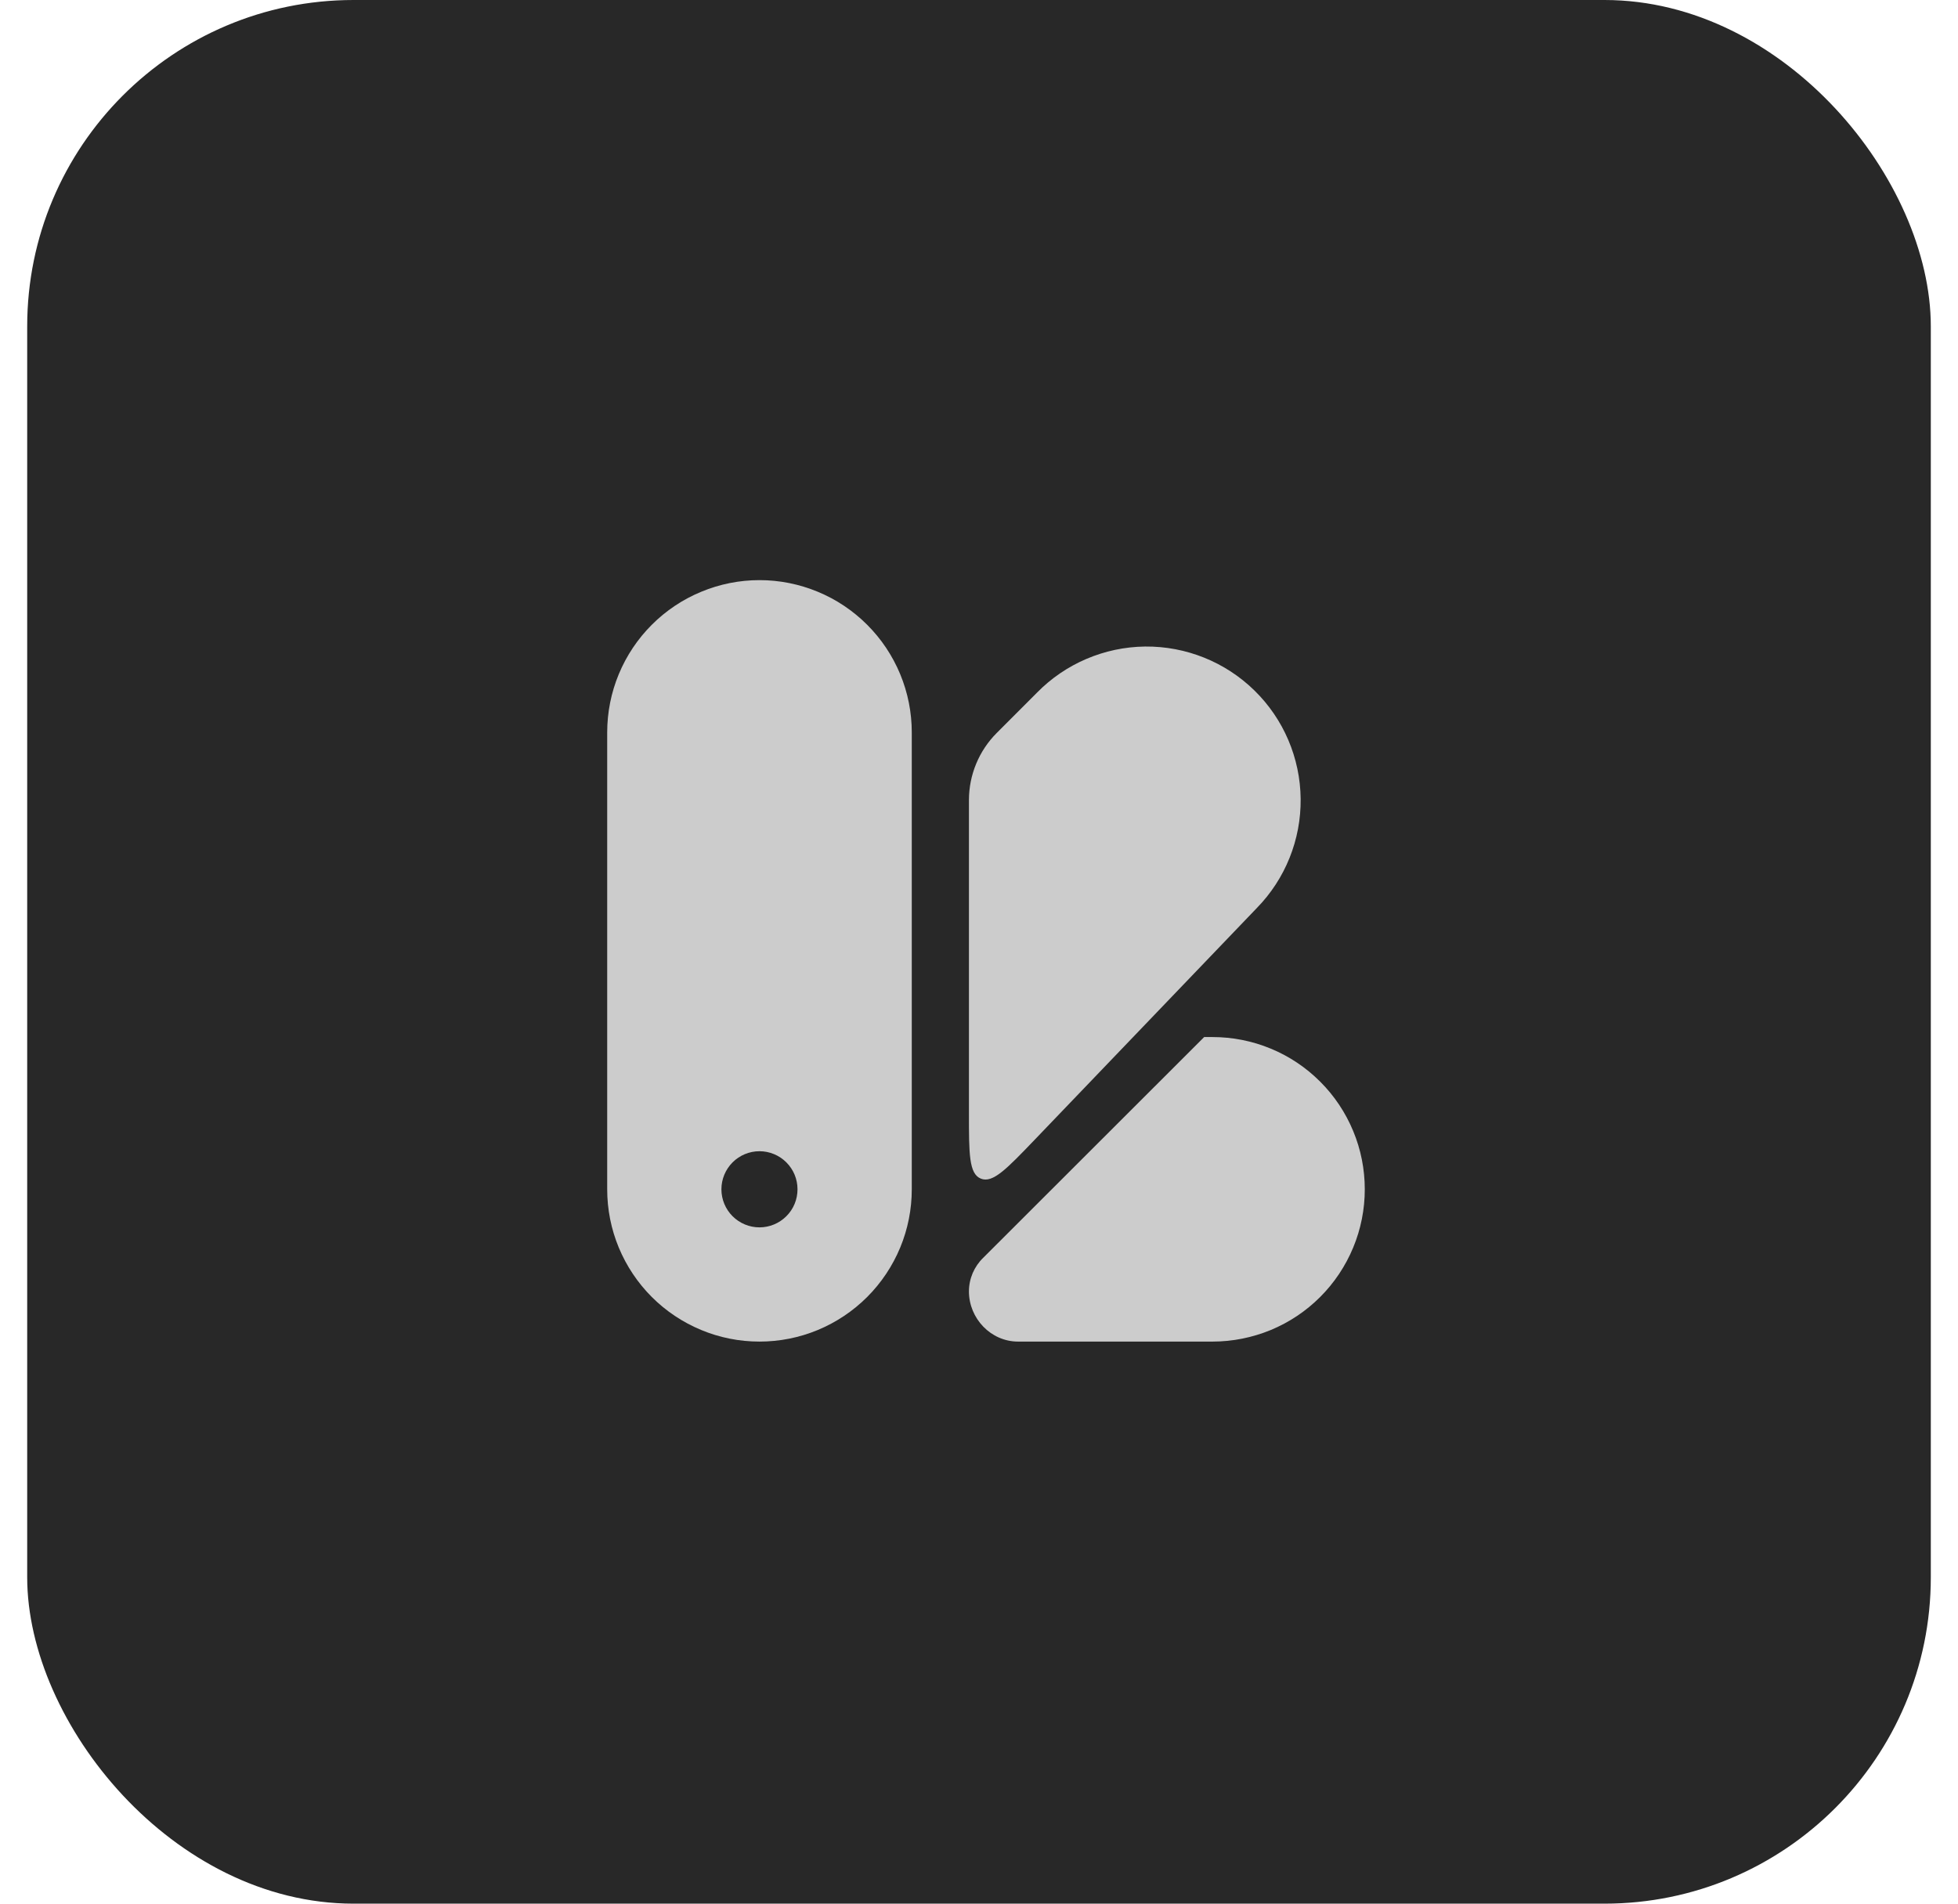 <svg width="36" height="35" viewBox="0 0 36 35" fill="none" xmlns="http://www.w3.org/2000/svg">
    <rect x="0.5" width="35" height="35" rx="6" fill="#282828"/>
    <path d="M22.294 24.666C22.661 24.666 23.025 24.593 23.365 24.453C23.705 24.312 24.013 24.106 24.273 23.846C24.533 23.586 24.739 23.277 24.88 22.937C25.021 22.598 25.093 22.234 25.093 21.866C25.093 21.498 25.021 21.134 24.88 20.795C24.739 20.455 24.533 20.146 24.273 19.887C24.013 19.627 23.705 19.42 23.365 19.28C23.025 19.139 22.661 19.067 22.294 19.067H22.14L18.079 23.124C17.996 23.204 17.93 23.3 17.884 23.406C17.839 23.513 17.815 23.627 17.815 23.743C17.815 24.241 18.218 24.666 18.718 24.666H22.294L22.294 24.666ZM19.064 12.737L18.325 13.477C17.999 13.804 17.816 14.246 17.815 14.708V20.474C17.815 21.213 17.815 21.582 18.034 21.67C18.253 21.759 18.509 21.491 19.02 20.959L23.107 16.696C23.632 16.16 23.922 15.437 23.914 14.687C23.906 13.936 23.601 13.22 23.064 12.695C22.528 12.17 21.805 11.88 21.055 11.887C20.305 11.896 19.589 12.201 19.064 12.737Z" fill="#CCCCCC"/>
    <path fill-rule="evenodd" clip-rule="evenodd" d="M16.764 13.466V21.866C16.764 22.234 16.692 22.598 16.551 22.938C16.41 23.277 16.204 23.586 15.944 23.846C15.684 24.106 15.375 24.312 15.036 24.453C14.696 24.594 14.332 24.666 13.964 24.666C13.596 24.666 13.232 24.594 12.893 24.453C12.553 24.312 12.244 24.106 11.984 23.846C11.724 23.586 11.518 23.277 11.377 22.938C11.236 22.598 11.164 22.234 11.164 21.866V13.466C11.164 13.099 11.236 12.735 11.377 12.395C11.518 12.055 11.724 11.747 11.984 11.487C12.244 11.227 12.553 11.02 12.893 10.88C13.232 10.739 13.596 10.666 13.964 10.666C14.332 10.666 14.696 10.739 15.036 10.88C15.375 11.02 15.684 11.227 15.944 11.487C16.204 11.747 16.41 12.055 16.551 12.395C16.692 12.735 16.764 13.099 16.764 13.466ZM13.964 22.566C14.149 22.566 14.327 22.492 14.458 22.361C14.59 22.23 14.663 22.052 14.663 21.866C14.663 21.68 14.59 21.503 14.458 21.371C14.327 21.24 14.149 21.166 13.964 21.166C13.778 21.166 13.6 21.24 13.469 21.371C13.338 21.503 13.264 21.68 13.264 21.866C13.264 22.052 13.338 22.23 13.469 22.361C13.6 22.492 13.778 22.566 13.964 22.566Z" fill="#CCCCCC"/>
</svg>

